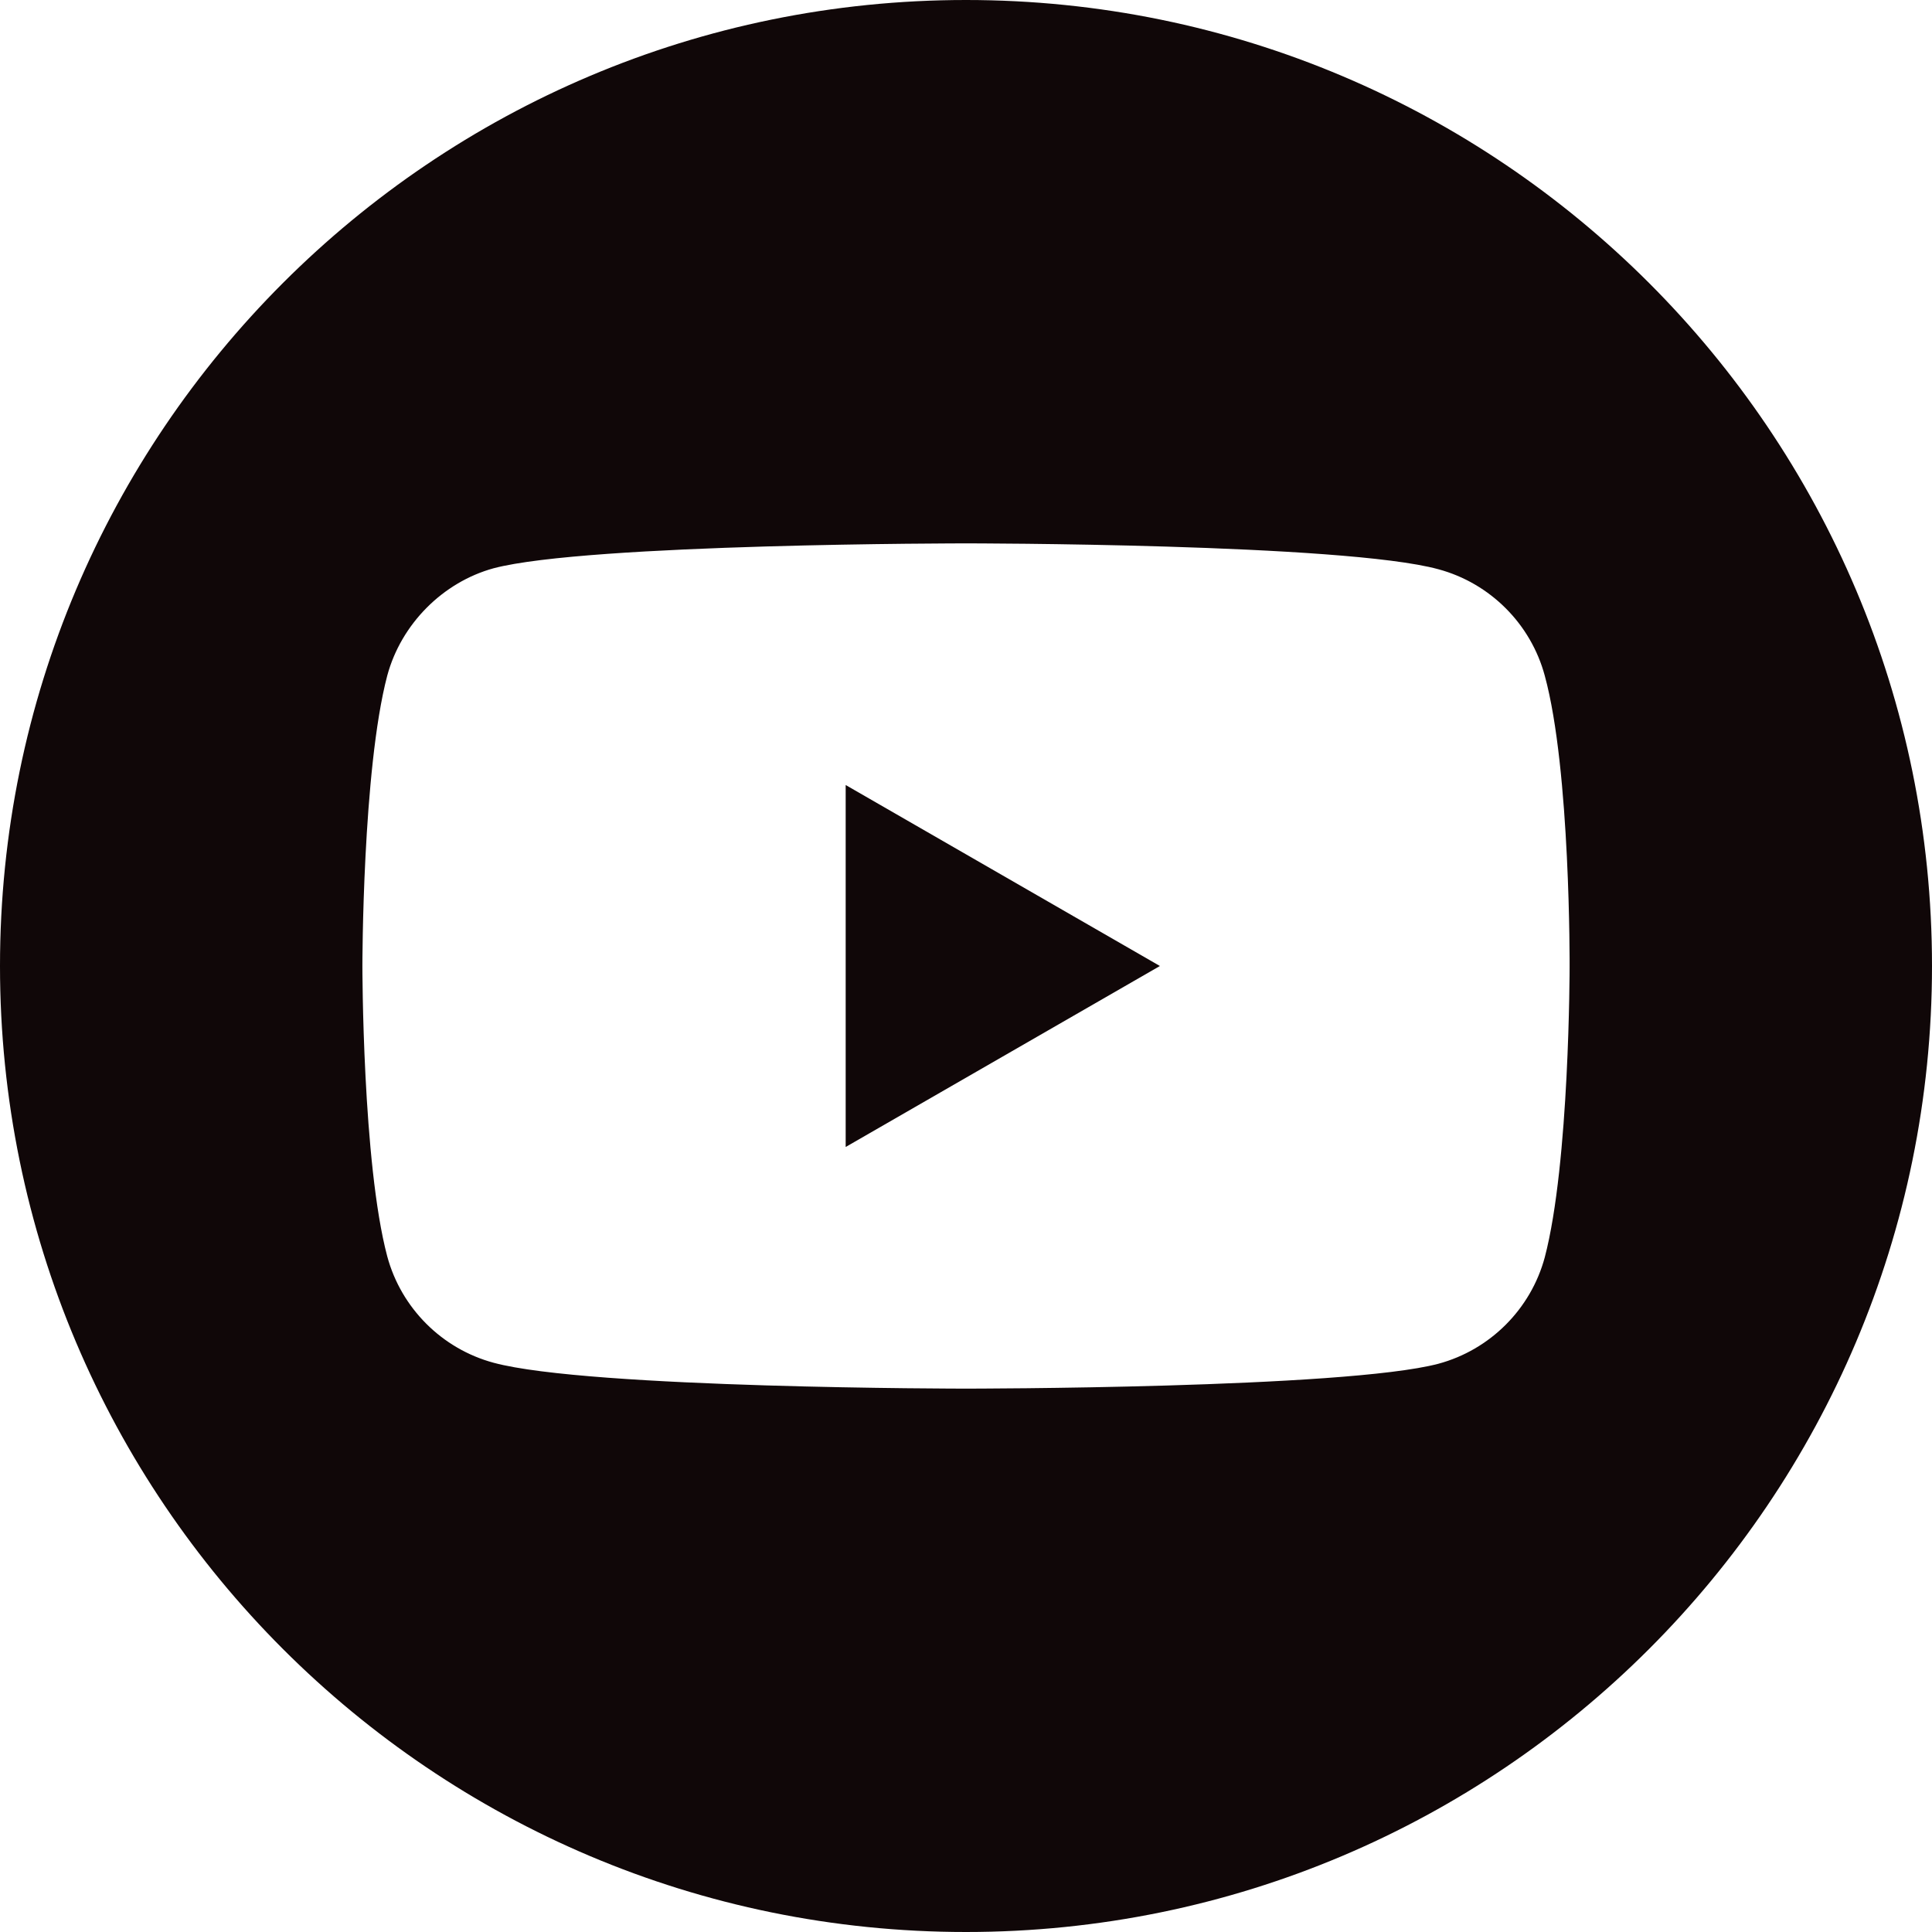 <svg xmlns="http://www.w3.org/2000/svg" xmlns:xlink="http://www.w3.org/1999/xlink" width="500" zoomAndPan="magnify" viewBox="0 0 375 375" height="500" preserveAspectRatio="xMidYMid meet" version="1.0"><path fill="#100708" d="M 164.145 222.629 L 225.137 187.5 L 164.145 152.371 Z M 164.145 222.629 " fill-opacity="1" fill-rule="nonzero"/><path fill="#100708" d="M 187.5 0 C 83.961 0 0 83.965 0 187.5 C 0 291.039 83.961 375 187.5 375 C 291.039 375 375 291.039 375 187.5 C 375 83.965 291.039 0 187.5 0 Z M 304.66 187.691 C 304.66 187.691 304.66 225.719 299.836 244.055 C 297.133 254.09 289.219 262.004 279.18 264.707 C 260.844 269.531 187.5 269.531 187.5 269.531 C 187.5 269.531 114.348 269.531 95.82 264.512 C 85.781 261.812 77.867 253.895 75.164 243.859 C 70.34 225.719 70.34 187.5 70.34 187.5 C 70.34 187.5 70.34 149.477 75.164 131.141 C 77.867 121.105 85.973 112.996 95.82 110.297 C 114.156 105.469 187.5 105.469 187.5 105.469 C 187.5 105.469 260.844 105.469 279.18 110.488 C 289.219 113.188 297.133 121.105 299.836 131.141 C 304.852 149.477 304.66 187.691 304.66 187.691 Z M 304.66 187.691 " fill-opacity="1" fill-rule="nonzero"/></svg>